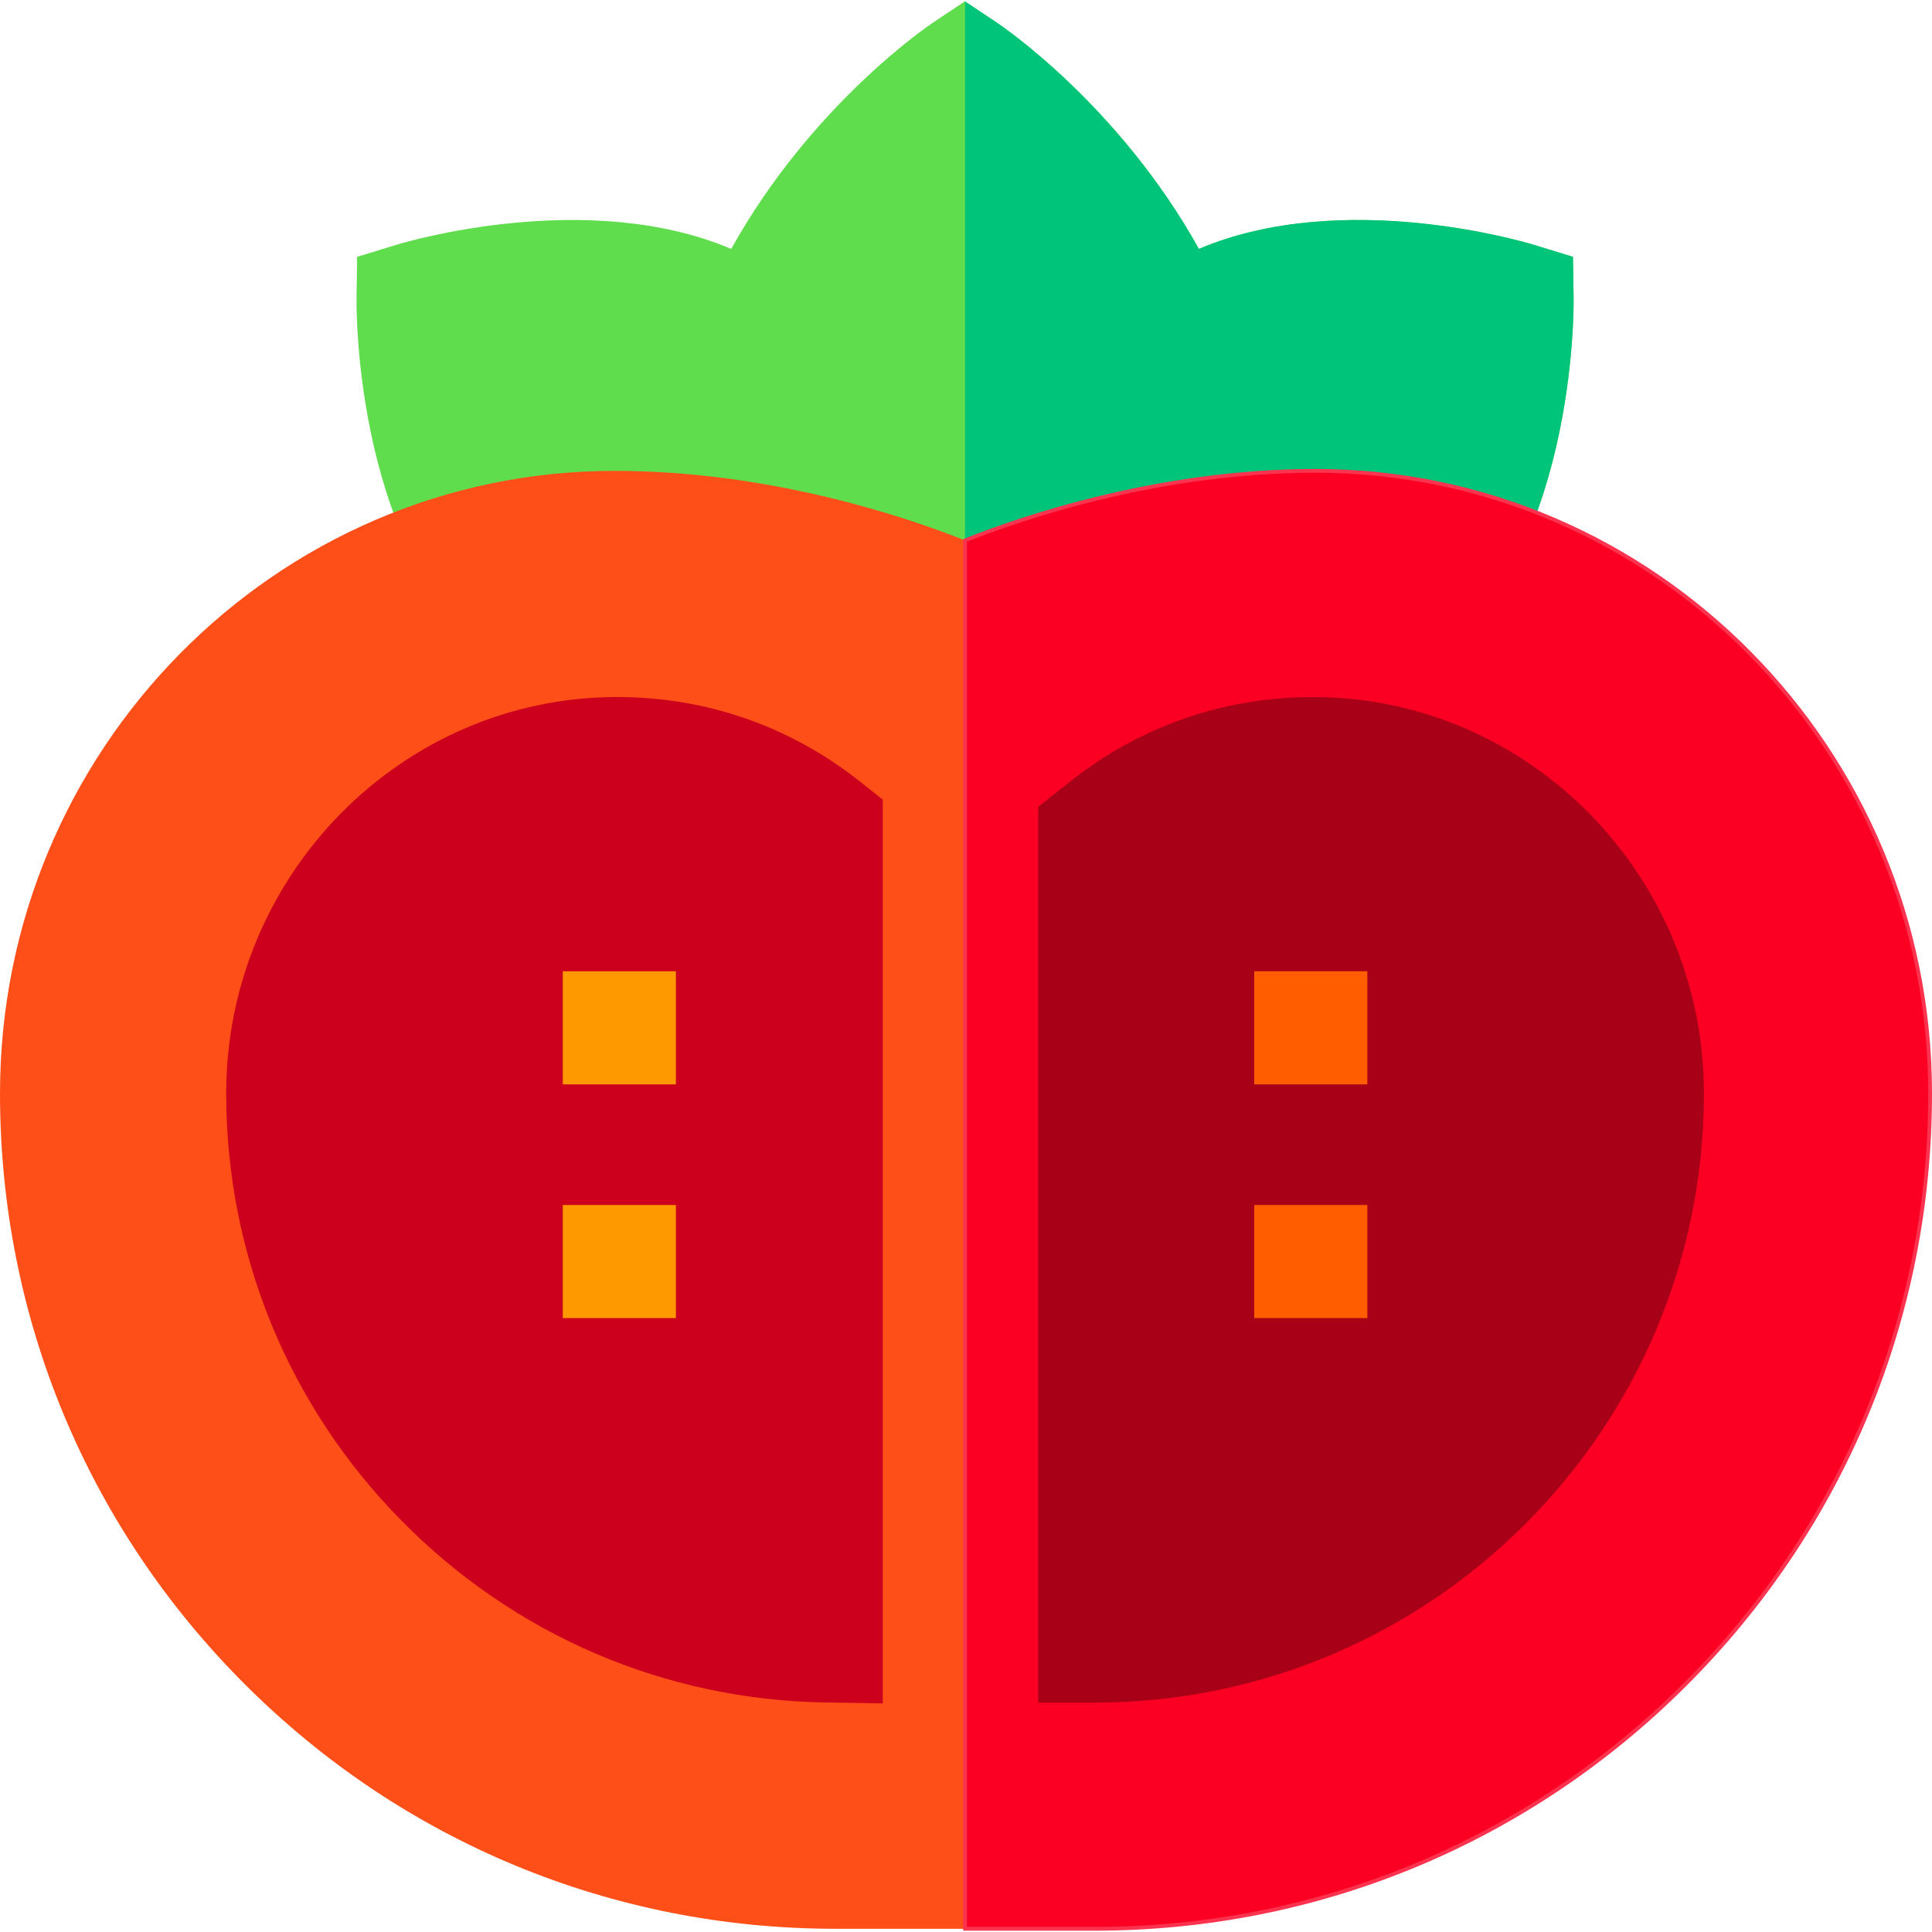 <?xml version="1.0" encoding="iso-8859-1"?>
<!-- Generator: Adobe Illustrator 19.0.0, SVG Export Plug-In . SVG Version: 6.00 Build 0)  -->
<svg version="1.1" id="Capa_1" xmlns="http://www.w3.org/2000/svg" xmlns:xlink="http://www.w3.org/1999/xlink" x="0px" y="0px"
	 viewBox="0 0 512 512" style="enable-background:new 0 0 512 512;" xml:space="preserve">
<path style="fill:#60DD4D;" d="M417.019,78.97l-0.163-10.913l-10.437-3.193c-2.313-0.707-50.532-15.094-88.698,1.098
	c-21.245-38.148-52.242-59.096-53.708-60.072l-8.315-5.537l-8.309,5.546c-1.463,0.976-32.383,21.926-53.609,60.062
	c-38.167-16.187-86.386-1.803-88.697-1.096l-10.437,3.193l-0.163,10.913c-0.042,2.805-0.577,69.052,38.456,98.41
	c14.47,10.883,33.523,16.403,56.629,16.408c11.494,0.002,38.838,0.003,66.183,0.003c27.344,0,54.689-0.001,66.182-0.003
	c23.106-0.004,42.159-5.525,56.629-16.408C417.597,148.021,417.061,81.775,417.019,78.97z"/>
<path style="fill:#00C47A;" d="M417.019,78.97l-0.163-10.913l-10.437-3.193c-2.313-0.707-50.532-15.094-88.698,1.098
	c-21.245-38.148-52.242-59.096-53.708-60.072l-8.263-5.503v193.404h0.001c27.344,0,54.689-0.001,66.182-0.003
	c23.106-0.004,42.159-5.525,56.629-16.408C417.597,148.021,417.061,81.775,417.019,78.97z"/>
<path style="fill:#FF4F19;" d="M348.626,124.781c-42.006,0-78.614,12.749-92.875,18.445c-14.26-5.696-50.868-18.445-92.874-18.445
	C73.067,124.781,0,198.795,0,289.77c0,59.132,23.028,114.725,64.84,156.538c41.813,41.812,97.407,64.84,156.538,64.84h68.744
	c59.132,0,114.726-23.027,156.538-64.841c41.813-41.811,64.841-97.405,64.841-156.537
	C511.5,198.795,438.435,124.781,348.626,124.781z"/>
<path style="fill:#FC0023;stroke:#FC334F;stroke-miterlimit:10;" d="M348.626,124.781c-42.006,0-78.614,12.749-92.874,18.445
	v367.922h34.371c59.132,0,114.726-23.027,156.538-64.841c41.812-41.811,64.84-97.405,64.84-156.537
	C511.5,198.795,438.435,124.781,348.626,124.781z"/>
<path style="fill:#CC001C;" d="M227.832,207.064c-18.447-14.617-40.671-22.342-64.307-22.342l-0.446,0.001
	c-56.869,0.256-103.137,47.38-103.137,105.047c0,42.592,16.499,82.8,46.458,113.216c29.923,30.379,69.808,47.494,112.308,48.188
	l15.23,0.249V211.902L227.832,207.064z"/>
<path style="fill:#A80017;" d="M348.423,184.723l-0.48-0.001c-23.601,0-45.825,7.725-64.272,22.342l-8.533,6.76v237.383h14.985
	c89.016,0,161.437-72.42,161.437-161.437C451.559,232.103,405.293,184.978,348.423,184.723z"/>
<g>
	<rect x="332.385" y="257.399" style="fill:#FF5D00;" width="29.971" height="29.971"/>
	<rect x="332.385" y="319.338" style="fill:#FF5D00;" width="29.971" height="29.971"/>
</g>
<g>
	<rect x="149.144" y="257.399" style="fill:#FF9900;" width="29.971" height="29.971"/>
	<rect x="149.144" y="319.338" style="fill:#FF9900;" width="29.971" height="29.971"/>
</g>
<g>
</g>
<g>
</g>
<g>
</g>
<g>
</g>
<g>
</g>
<g>
</g>
<g>
</g>
<g>
</g>
<g>
</g>
<g>
</g>
<g>
</g>
<g>
</g>
<g>
</g>
<g>
</g>
<g>
</g>
</svg>
